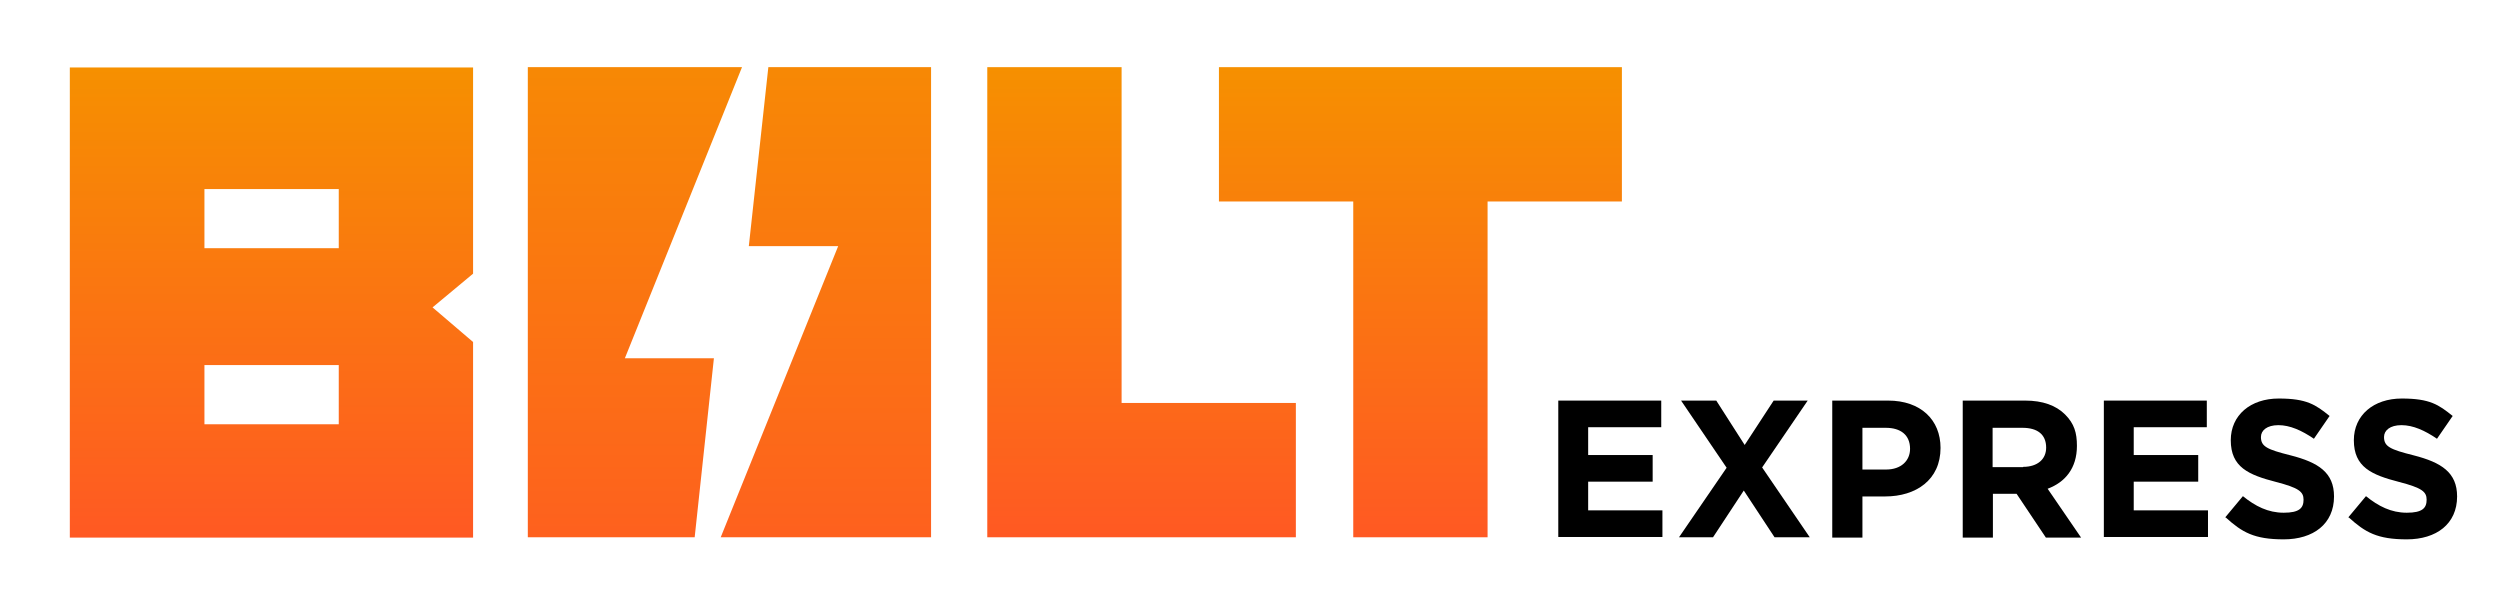 <?xml version="1.0" encoding="UTF-8"?>
<svg xmlns="http://www.w3.org/2000/svg" version="1.1" xmlns:xlink="http://www.w3.org/1999/xlink" viewBox="0 0 845 206.6">
  <defs>
    <style>
      .cls-1 {
        fill: url(#linear-gradient-2);
      }

      .cls-2 {
        fill: url(#linear-gradient-4);
      }

      .cls-3 {
        fill: url(#linear-gradient-3);
      }

      .cls-4 {
        fill: url(#linear-gradient-5);
      }

      .cls-5 {
        fill: url(#linear-gradient);
      }
    </style>
    <linearGradient id="linear-gradient" x1="91.8" y1="765.8" x2="91.8" y2="606.8" gradientTransform="translate(0 -584)" gradientUnits="userSpaceOnUse">
      <stop offset="0" stop-color="#ff5923"/>
      <stop offset="1" stop-color="#f69000"/>
    </linearGradient>
    <linearGradient id="linear-gradient-2" x1="385.9" y1="765.6" x2="385.9" y2="606.7" gradientTransform="translate(0 -584)" gradientUnits="userSpaceOnUse">
      <stop offset="0" stop-color="#ff5923"/>
      <stop offset="1" stop-color="#f69000"/>
    </linearGradient>
    <linearGradient id="linear-gradient-3" x1="480.1" y1="765.6" x2="480.1" y2="606.7" gradientTransform="translate(0 -584)" gradientUnits="userSpaceOnUse">
      <stop offset="0" stop-color="#ff5923"/>
      <stop offset="1" stop-color="#f69000"/>
    </linearGradient>
    <linearGradient id="linear-gradient-4" x1="214.6" y1="795.7" x2="214.6" y2="576.6" gradientTransform="translate(0 -584)" gradientUnits="userSpaceOnUse">
      <stop offset="0" stop-color="#ff5923"/>
      <stop offset="1" stop-color="#f69000"/>
    </linearGradient>
    <linearGradient id="linear-gradient-5" x1="279.2" y1="795.7" x2="279.2" y2="576.6" gradientTransform="translate(0 -584)" gradientUnits="userSpaceOnUse">
      <stop offset="0" stop-color="#ff5923"/>
      <stop offset="1" stop-color="#f69000"/>
    </linearGradient>
  </defs>
  <!-- Generator: Adobe Illustrator 28.6.0, SVG Export Plug-In . SVG Version: 1.2.0 Build 709)  -->
  <g>
    <g id="Layer_1">
      <g>
        <path d="M526.7,135.4h34.8v9h-24.7v9.4h21.8v9h-21.8v9.7h25.1v9h-35.2v-46.2Z"/>
        <path d="M583.6,158.1l-15.4-22.7h11.9l9.6,15,9.8-15h11.5l-15.4,22.6,16.1,23.6h-11.9l-10.4-15.8-10.4,15.8h-11.5l16.1-23.5Z"/>
        <path d="M619.3,135.4h18.9c11,0,17.7,6.5,17.7,16h0c0,10.8-8.3,16.4-18.7,16.4h-7.7v13.9h-10.2v-46.2ZM637.5,158.7c5.1,0,8.1-3,8.1-7h0c0-4.7-3.2-7.1-8.2-7.1h-7.9v14.1h8.1Z"/>
        <path d="M663.4,135.4h21.1c5.9,0,10.4,1.6,13.5,4.7s4,6.2,4,10.6h0c0,7.6-4,12.3-9.9,14.5l11.3,16.5h-11.9l-9.9-14.8h-8v14.8h-10.2v-46.2ZM683.8,157.8c4.9,0,7.8-2.6,7.8-6.5h0c0-4.5-3-6.7-8-6.7h-10.1v13.3h10.3Z"/>
        <path d="M711.1,135.4h34.8v9h-24.7v9.4h21.8v9h-21.8v9.7h25.1v9h-35.2v-46.2Z"/>
        <path d="M752.1,174.9l6-7.2c4.2,3.4,8.5,5.6,13.8,5.6s6.7-1.6,6.7-4.4h0c0-2.7-1.6-4-9.3-6-9.3-2.4-15.3-5-15.3-14.1h0c0-8.5,6.7-14.1,16.2-14.1s12.5,2.1,17.2,5.9l-5.3,7.7c-4.1-2.8-8.1-4.6-12-4.6s-5.9,1.8-5.9,4h0c0,3.2,2,4.2,10,6.2,9.4,2.4,14.7,5.8,14.7,13.9h0c0,9.3-7,14.5-17,14.5s-14.1-2.4-19.6-7.4Z"/>
        <path d="M793.7,174.9l6-7.2c4.2,3.4,8.5,5.6,13.8,5.6s6.7-1.6,6.7-4.4h0c0-2.7-1.6-4-9.3-6-9.3-2.4-15.3-5-15.3-14.1h0c0-8.5,6.7-14.1,16.2-14.1s12.5,2.1,17.2,5.9l-5.3,7.7c-4.1-2.8-8.1-4.6-12-4.6s-5.9,1.8-5.9,4h0c0,3.2,2,4.2,10,6.2,9.4,2.4,14.7,5.8,14.7,13.9h0c0,9.3-7,14.5-17,14.5s-14.1-2.4-19.6-7.4Z"/>
      </g>
      <g id="_Layer_">
        <path class="cls-5" d="M23.6,181.7h136.3v-66.1l-13.7-11.7,13.7-11.4V22.8H23.6v159h0ZM69.1,63.9h45.4v20h-45.4v-20ZM69.1,123.4h45.4v20h-45.4s0-20,0-20Z"/>
        <polygon class="cls-1" points="379.1 22.7 333.7 22.7 333.7 181.6 438 181.6 438 136.2 379.1 136.2 379.1 22.7"/>
        <polygon class="cls-3" points="412 22.7 412 68.1 457.4 68.1 457.4 181.6 502.8 181.6 502.8 68.1 548.2 68.1 548.2 22.7 412 22.7"/>
        <g>
          <polygon class="cls-2" points="211.2 121.1 250.8 22.7 178.4 22.7 178.4 181.6 234.8 181.6 241.3 121.1 211.2 121.1"/>
          <polygon class="cls-4" points="314.7 22.7 259.7 22.7 253.1 83.2 283.3 83.2 243.6 181.6 314.7 181.6 314.7 22.7"/>
        </g>
      </g>
    </g>
  </g>
</svg>